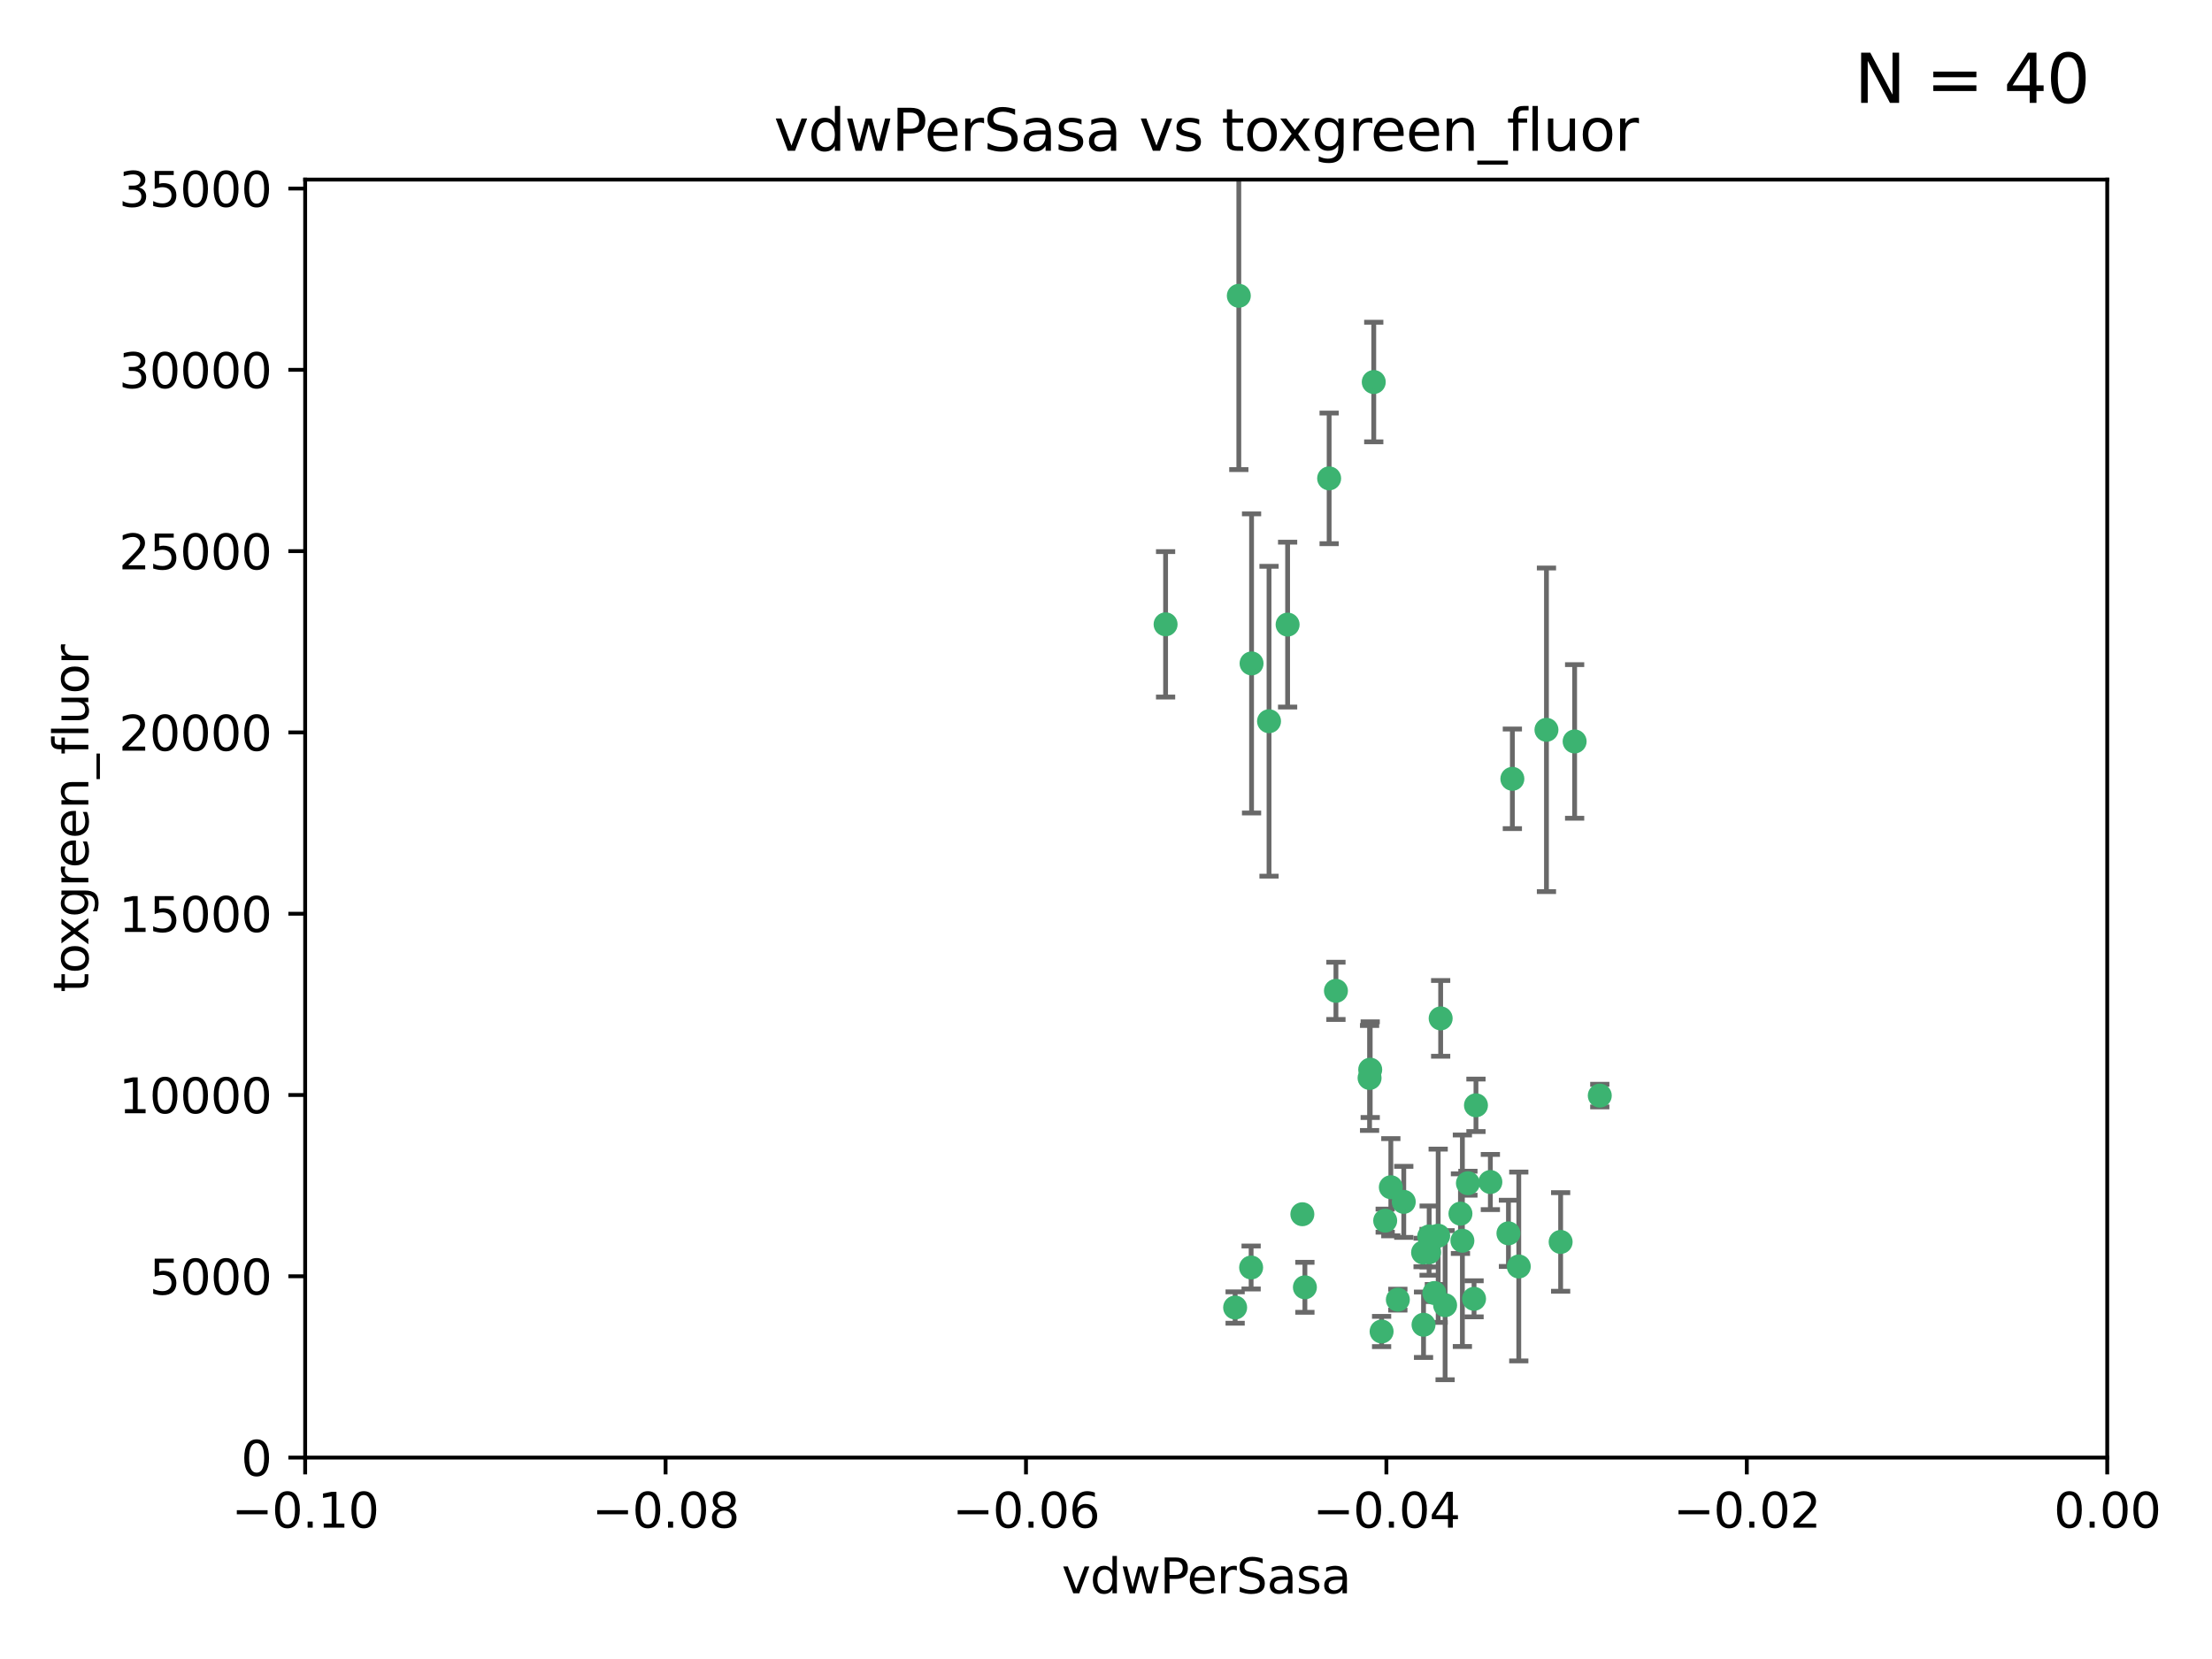 <?xml version="1.0" encoding="utf-8" standalone="no"?>
<!DOCTYPE svg PUBLIC "-//W3C//DTD SVG 1.1//EN"
  "http://www.w3.org/Graphics/SVG/1.1/DTD/svg11.dtd">
<svg xmlns:xlink="http://www.w3.org/1999/xlink" width="460.8pt" height="345.6pt" viewBox="0 0 460.8 345.6" xmlns="http://www.w3.org/2000/svg" version="1.1">
 <defs>
  <style type="text/css">*{stroke-linejoin: round; stroke-linecap: butt}</style>
 </defs>
 <g id="figure_1">
  <g id="patch_1">
   <path d="M 0 345.6 
L 460.8 345.6 
L 460.8 0 
L 0 0 
z
" style="fill: #ffffff"/>
  </g>
  <g id="axes_1">
   <g id="patch_2">
    <path d="M 63.571 303.64 
L 438.975 303.64 
L 438.975 37.411 
L 63.571 37.411 
z
" style="fill: #ffffff"/>
   </g>
   <g id="PathCollection_1">
    <defs>
     <path id="ma8d1f588f7" d="M 0 1.118 
C 0.297 1.118 0.581 1 0.791 0.791 
C 1 0.581 1.118 0.297 1.118 0 
C 1.118 -0.297 1 -0.581 0.791 -0.791 
C 0.581 -1 0.297 -1.118 0 -1.118 
C -0.297 -1.118 -0.581 -1 -0.791 -0.791 
C -1 -0.581 -1.118 -0.297 -1.118 0 
C -1.118 0.297 -1 0.581 -0.791 0.791 
C -0.581 1 -0.297 1.118 0 1.118 
z
" style="stroke: #3cb371"/>
    </defs>
    <g clip-path="url(#p93c71824e6)">
     <use xlink:href="#ma8d1f588f7" x="297.705" y="260.87" style="fill: #3cb371; stroke: #3cb371"/>
     <use xlink:href="#ma8d1f588f7" x="276.884" y="99.654" style="fill: #3cb371; stroke: #3cb371"/>
     <use xlink:href="#ma8d1f588f7" x="258.069" y="61.614" style="fill: #3cb371; stroke: #3cb371"/>
     <use xlink:href="#ma8d1f588f7" x="260.723" y="138.203" style="fill: #3cb371; stroke: #3cb371"/>
     <use xlink:href="#ma8d1f588f7" x="268.234" y="130.114" style="fill: #3cb371; stroke: #3cb371"/>
     <use xlink:href="#ma8d1f588f7" x="287.812" y="277.375" style="fill: #3cb371; stroke: #3cb371"/>
     <use xlink:href="#ma8d1f588f7" x="286.179" y="79.585" style="fill: #3cb371; stroke: #3cb371"/>
     <use xlink:href="#ma8d1f588f7" x="278.301" y="206.41" style="fill: #3cb371; stroke: #3cb371"/>
     <use xlink:href="#ma8d1f588f7" x="242.814" y="130.059" style="fill: #3cb371; stroke: #3cb371"/>
     <use xlink:href="#ma8d1f588f7" x="296.457" y="260.914" style="fill: #3cb371; stroke: #3cb371"/>
     <use xlink:href="#ma8d1f588f7" x="257.302" y="272.382" style="fill: #3cb371; stroke: #3cb371"/>
     <use xlink:href="#ma8d1f588f7" x="285.307" y="224.561" style="fill: #3cb371; stroke: #3cb371"/>
     <use xlink:href="#ma8d1f588f7" x="271.304" y="252.947" style="fill: #3cb371; stroke: #3cb371"/>
     <use xlink:href="#ma8d1f588f7" x="260.632" y="264.042" style="fill: #3cb371; stroke: #3cb371"/>
     <use xlink:href="#ma8d1f588f7" x="307.47" y="230.255" style="fill: #3cb371; stroke: #3cb371"/>
     <use xlink:href="#ma8d1f588f7" x="285.44" y="222.83" style="fill: #3cb371; stroke: #3cb371"/>
     <use xlink:href="#ma8d1f588f7" x="264.362" y="150.246" style="fill: #3cb371; stroke: #3cb371"/>
     <use xlink:href="#ma8d1f588f7" x="304.238" y="252.825" style="fill: #3cb371; stroke: #3cb371"/>
     <use xlink:href="#ma8d1f588f7" x="271.835" y="268.169" style="fill: #3cb371; stroke: #3cb371"/>
     <use xlink:href="#ma8d1f588f7" x="316.39" y="263.833" style="fill: #3cb371; stroke: #3cb371"/>
     <use xlink:href="#ma8d1f588f7" x="307.072" y="270.567" style="fill: #3cb371; stroke: #3cb371"/>
     <use xlink:href="#ma8d1f588f7" x="296.548" y="275.967" style="fill: #3cb371; stroke: #3cb371"/>
     <use xlink:href="#ma8d1f588f7" x="298.806" y="269.359" style="fill: #3cb371; stroke: #3cb371"/>
     <use xlink:href="#ma8d1f588f7" x="291.198" y="270.746" style="fill: #3cb371; stroke: #3cb371"/>
     <use xlink:href="#ma8d1f588f7" x="292.431" y="250.369" style="fill: #3cb371; stroke: #3cb371"/>
     <use xlink:href="#ma8d1f588f7" x="304.643" y="258.47" style="fill: #3cb371; stroke: #3cb371"/>
     <use xlink:href="#ma8d1f588f7" x="322.155" y="152.035" style="fill: #3cb371; stroke: #3cb371"/>
     <use xlink:href="#ma8d1f588f7" x="300.116" y="212.147" style="fill: #3cb371; stroke: #3cb371"/>
     <use xlink:href="#ma8d1f588f7" x="297.723" y="257.576" style="fill: #3cb371; stroke: #3cb371"/>
     <use xlink:href="#ma8d1f588f7" x="299.599" y="257.429" style="fill: #3cb371; stroke: #3cb371"/>
     <use xlink:href="#ma8d1f588f7" x="289.736" y="247.319" style="fill: #3cb371; stroke: #3cb371"/>
     <use xlink:href="#ma8d1f588f7" x="301.043" y="271.896" style="fill: #3cb371; stroke: #3cb371"/>
     <use xlink:href="#ma8d1f588f7" x="288.561" y="254.285" style="fill: #3cb371; stroke: #3cb371"/>
     <use xlink:href="#ma8d1f588f7" x="314.237" y="256.929" style="fill: #3cb371; stroke: #3cb371"/>
     <use xlink:href="#ma8d1f588f7" x="333.264" y="228.234" style="fill: #3cb371; stroke: #3cb371"/>
     <use xlink:href="#ma8d1f588f7" x="328.024" y="154.457" style="fill: #3cb371; stroke: #3cb371"/>
     <use xlink:href="#ma8d1f588f7" x="305.794" y="246.485" style="fill: #3cb371; stroke: #3cb371"/>
     <use xlink:href="#ma8d1f588f7" x="315.053" y="162.243" style="fill: #3cb371; stroke: #3cb371"/>
     <use xlink:href="#ma8d1f588f7" x="325.11" y="258.72" style="fill: #3cb371; stroke: #3cb371"/>
     <use xlink:href="#ma8d1f588f7" x="310.47" y="246.235" style="fill: #3cb371; stroke: #3cb371"/>
    </g>
   </g>
   <g id="matplotlib.axis_1">
    <g id="xtick_1">
     <g id="line2d_1">
      <defs>
       <path id="m7c9458a380" d="M 0 0 
L 0 3.5 
" style="stroke: #000000; stroke-width: 0.8"/>
      </defs>
      <g>
       <use xlink:href="#m7c9458a380" x="63.571" y="303.64" style="stroke: #000000; stroke-width: 0.8"/>
      </g>
     </g>
     <g id="text_1">
      <!-- −0.10 -->
      <g transform="translate(48.249 318.238)scale(0.1 -0.1)">
       <defs>
        <path id="DejaVuSans-2212" d="M 678 2272 
L 4684 2272 
L 4684 1741 
L 678 1741 
L 678 2272 
z
" transform="scale(0.016)"/>
        <path id="DejaVuSans-30" d="M 2034 4250 
Q 1547 4250 1301 3770 
Q 1056 3291 1056 2328 
Q 1056 1369 1301 889 
Q 1547 409 2034 409 
Q 2525 409 2770 889 
Q 3016 1369 3016 2328 
Q 3016 3291 2770 3770 
Q 2525 4250 2034 4250 
z
M 2034 4750 
Q 2819 4750 3233 4129 
Q 3647 3509 3647 2328 
Q 3647 1150 3233 529 
Q 2819 -91 2034 -91 
Q 1250 -91 836 529 
Q 422 1150 422 2328 
Q 422 3509 836 4129 
Q 1250 4750 2034 4750 
z
" transform="scale(0.016)"/>
        <path id="DejaVuSans-2e" d="M 684 794 
L 1344 794 
L 1344 0 
L 684 0 
L 684 794 
z
" transform="scale(0.016)"/>
        <path id="DejaVuSans-31" d="M 794 531 
L 1825 531 
L 1825 4091 
L 703 3866 
L 703 4441 
L 1819 4666 
L 2450 4666 
L 2450 531 
L 3481 531 
L 3481 0 
L 794 0 
L 794 531 
z
" transform="scale(0.016)"/>
       </defs>
       <use xlink:href="#DejaVuSans-2212"/>
       <use xlink:href="#DejaVuSans-30" x="83.789"/>
       <use xlink:href="#DejaVuSans-2e" x="147.412"/>
       <use xlink:href="#DejaVuSans-31" x="179.199"/>
       <use xlink:href="#DejaVuSans-30" x="242.822"/>
      </g>
     </g>
    </g>
    <g id="xtick_2">
     <g id="line2d_2">
      <g>
       <use xlink:href="#m7c9458a380" x="138.652" y="303.64" style="stroke: #000000; stroke-width: 0.8"/>
      </g>
     </g>
     <g id="text_2">
      <!-- −0.08 -->
      <g transform="translate(123.329 318.238)scale(0.1 -0.1)">
       <defs>
        <path id="DejaVuSans-38" d="M 2034 2216 
Q 1584 2216 1326 1975 
Q 1069 1734 1069 1313 
Q 1069 891 1326 650 
Q 1584 409 2034 409 
Q 2484 409 2743 651 
Q 3003 894 3003 1313 
Q 3003 1734 2745 1975 
Q 2488 2216 2034 2216 
z
M 1403 2484 
Q 997 2584 770 2862 
Q 544 3141 544 3541 
Q 544 4100 942 4425 
Q 1341 4750 2034 4750 
Q 2731 4750 3128 4425 
Q 3525 4100 3525 3541 
Q 3525 3141 3298 2862 
Q 3072 2584 2669 2484 
Q 3125 2378 3379 2068 
Q 3634 1759 3634 1313 
Q 3634 634 3220 271 
Q 2806 -91 2034 -91 
Q 1263 -91 848 271 
Q 434 634 434 1313 
Q 434 1759 690 2068 
Q 947 2378 1403 2484 
z
M 1172 3481 
Q 1172 3119 1398 2916 
Q 1625 2713 2034 2713 
Q 2441 2713 2670 2916 
Q 2900 3119 2900 3481 
Q 2900 3844 2670 4047 
Q 2441 4250 2034 4250 
Q 1625 4250 1398 4047 
Q 1172 3844 1172 3481 
z
" transform="scale(0.016)"/>
       </defs>
       <use xlink:href="#DejaVuSans-2212"/>
       <use xlink:href="#DejaVuSans-30" x="83.789"/>
       <use xlink:href="#DejaVuSans-2e" x="147.412"/>
       <use xlink:href="#DejaVuSans-30" x="179.199"/>
       <use xlink:href="#DejaVuSans-38" x="242.822"/>
      </g>
     </g>
    </g>
    <g id="xtick_3">
     <g id="line2d_3">
      <g>
       <use xlink:href="#m7c9458a380" x="213.733" y="303.64" style="stroke: #000000; stroke-width: 0.8"/>
      </g>
     </g>
     <g id="text_3">
      <!-- −0.06 -->
      <g transform="translate(198.41 318.238)scale(0.1 -0.1)">
       <defs>
        <path id="DejaVuSans-36" d="M 2113 2584 
Q 1688 2584 1439 2293 
Q 1191 2003 1191 1497 
Q 1191 994 1439 701 
Q 1688 409 2113 409 
Q 2538 409 2786 701 
Q 3034 994 3034 1497 
Q 3034 2003 2786 2293 
Q 2538 2584 2113 2584 
z
M 3366 4563 
L 3366 3988 
Q 3128 4100 2886 4159 
Q 2644 4219 2406 4219 
Q 1781 4219 1451 3797 
Q 1122 3375 1075 2522 
Q 1259 2794 1537 2939 
Q 1816 3084 2150 3084 
Q 2853 3084 3261 2657 
Q 3669 2231 3669 1497 
Q 3669 778 3244 343 
Q 2819 -91 2113 -91 
Q 1303 -91 875 529 
Q 447 1150 447 2328 
Q 447 3434 972 4092 
Q 1497 4750 2381 4750 
Q 2619 4750 2861 4703 
Q 3103 4656 3366 4563 
z
" transform="scale(0.016)"/>
       </defs>
       <use xlink:href="#DejaVuSans-2212"/>
       <use xlink:href="#DejaVuSans-30" x="83.789"/>
       <use xlink:href="#DejaVuSans-2e" x="147.412"/>
       <use xlink:href="#DejaVuSans-30" x="179.199"/>
       <use xlink:href="#DejaVuSans-36" x="242.822"/>
      </g>
     </g>
    </g>
    <g id="xtick_4">
     <g id="line2d_4">
      <g>
       <use xlink:href="#m7c9458a380" x="288.813" y="303.64" style="stroke: #000000; stroke-width: 0.8"/>
      </g>
     </g>
     <g id="text_4">
      <!-- −0.04 -->
      <g transform="translate(273.491 318.238)scale(0.1 -0.1)">
       <defs>
        <path id="DejaVuSans-34" d="M 2419 4116 
L 825 1625 
L 2419 1625 
L 2419 4116 
z
M 2253 4666 
L 3047 4666 
L 3047 1625 
L 3713 1625 
L 3713 1100 
L 3047 1100 
L 3047 0 
L 2419 0 
L 2419 1100 
L 313 1100 
L 313 1709 
L 2253 4666 
z
" transform="scale(0.016)"/>
       </defs>
       <use xlink:href="#DejaVuSans-2212"/>
       <use xlink:href="#DejaVuSans-30" x="83.789"/>
       <use xlink:href="#DejaVuSans-2e" x="147.412"/>
       <use xlink:href="#DejaVuSans-30" x="179.199"/>
       <use xlink:href="#DejaVuSans-34" x="242.822"/>
      </g>
     </g>
    </g>
    <g id="xtick_5">
     <g id="line2d_5">
      <g>
       <use xlink:href="#m7c9458a380" x="363.894" y="303.64" style="stroke: #000000; stroke-width: 0.8"/>
      </g>
     </g>
     <g id="text_5">
      <!-- −0.02 -->
      <g transform="translate(348.572 318.238)scale(0.1 -0.1)">
       <defs>
        <path id="DejaVuSans-32" d="M 1228 531 
L 3431 531 
L 3431 0 
L 469 0 
L 469 531 
Q 828 903 1448 1529 
Q 2069 2156 2228 2338 
Q 2531 2678 2651 2914 
Q 2772 3150 2772 3378 
Q 2772 3750 2511 3984 
Q 2250 4219 1831 4219 
Q 1534 4219 1204 4116 
Q 875 4013 500 3803 
L 500 4441 
Q 881 4594 1212 4672 
Q 1544 4750 1819 4750 
Q 2544 4750 2975 4387 
Q 3406 4025 3406 3419 
Q 3406 3131 3298 2873 
Q 3191 2616 2906 2266 
Q 2828 2175 2409 1742 
Q 1991 1309 1228 531 
z
" transform="scale(0.016)"/>
       </defs>
       <use xlink:href="#DejaVuSans-2212"/>
       <use xlink:href="#DejaVuSans-30" x="83.789"/>
       <use xlink:href="#DejaVuSans-2e" x="147.412"/>
       <use xlink:href="#DejaVuSans-30" x="179.199"/>
       <use xlink:href="#DejaVuSans-32" x="242.822"/>
      </g>
     </g>
    </g>
    <g id="xtick_6">
     <g id="line2d_6">
      <g>
       <use xlink:href="#m7c9458a380" x="438.975" y="303.64" style="stroke: #000000; stroke-width: 0.8"/>
      </g>
     </g>
     <g id="text_6">
      <!-- 0.00 -->
      <g transform="translate(427.842 318.238)scale(0.1 -0.1)">
       <use xlink:href="#DejaVuSans-30"/>
       <use xlink:href="#DejaVuSans-2e" x="63.623"/>
       <use xlink:href="#DejaVuSans-30" x="95.41"/>
       <use xlink:href="#DejaVuSans-30" x="159.033"/>
      </g>
     </g>
    </g>
    <g id="text_7">
     <!-- vdwPerSasa -->
     <g transform="translate(221.178 331.917)scale(0.1 -0.1)">
      <defs>
       <path id="DejaVuSans-76" d="M 191 3500 
L 800 3500 
L 1894 563 
L 2988 3500 
L 3597 3500 
L 2284 0 
L 1503 0 
L 191 3500 
z
" transform="scale(0.016)"/>
       <path id="DejaVuSans-64" d="M 2906 2969 
L 2906 4863 
L 3481 4863 
L 3481 0 
L 2906 0 
L 2906 525 
Q 2725 213 2448 61 
Q 2172 -91 1784 -91 
Q 1150 -91 751 415 
Q 353 922 353 1747 
Q 353 2572 751 3078 
Q 1150 3584 1784 3584 
Q 2172 3584 2448 3432 
Q 2725 3281 2906 2969 
z
M 947 1747 
Q 947 1113 1208 752 
Q 1469 391 1925 391 
Q 2381 391 2643 752 
Q 2906 1113 2906 1747 
Q 2906 2381 2643 2742 
Q 2381 3103 1925 3103 
Q 1469 3103 1208 2742 
Q 947 2381 947 1747 
z
" transform="scale(0.016)"/>
       <path id="DejaVuSans-77" d="M 269 3500 
L 844 3500 
L 1563 769 
L 2278 3500 
L 2956 3500 
L 3675 769 
L 4391 3500 
L 4966 3500 
L 4050 0 
L 3372 0 
L 2619 2869 
L 1863 0 
L 1184 0 
L 269 3500 
z
" transform="scale(0.016)"/>
       <path id="DejaVuSans-50" d="M 1259 4147 
L 1259 2394 
L 2053 2394 
Q 2494 2394 2734 2622 
Q 2975 2850 2975 3272 
Q 2975 3691 2734 3919 
Q 2494 4147 2053 4147 
L 1259 4147 
z
M 628 4666 
L 2053 4666 
Q 2838 4666 3239 4311 
Q 3641 3956 3641 3272 
Q 3641 2581 3239 2228 
Q 2838 1875 2053 1875 
L 1259 1875 
L 1259 0 
L 628 0 
L 628 4666 
z
" transform="scale(0.016)"/>
       <path id="DejaVuSans-65" d="M 3597 1894 
L 3597 1613 
L 953 1613 
Q 991 1019 1311 708 
Q 1631 397 2203 397 
Q 2534 397 2845 478 
Q 3156 559 3463 722 
L 3463 178 
Q 3153 47 2828 -22 
Q 2503 -91 2169 -91 
Q 1331 -91 842 396 
Q 353 884 353 1716 
Q 353 2575 817 3079 
Q 1281 3584 2069 3584 
Q 2775 3584 3186 3129 
Q 3597 2675 3597 1894 
z
M 3022 2063 
Q 3016 2534 2758 2815 
Q 2500 3097 2075 3097 
Q 1594 3097 1305 2825 
Q 1016 2553 972 2059 
L 3022 2063 
z
" transform="scale(0.016)"/>
       <path id="DejaVuSans-72" d="M 2631 2963 
Q 2534 3019 2420 3045 
Q 2306 3072 2169 3072 
Q 1681 3072 1420 2755 
Q 1159 2438 1159 1844 
L 1159 0 
L 581 0 
L 581 3500 
L 1159 3500 
L 1159 2956 
Q 1341 3275 1631 3429 
Q 1922 3584 2338 3584 
Q 2397 3584 2469 3576 
Q 2541 3569 2628 3553 
L 2631 2963 
z
" transform="scale(0.016)"/>
       <path id="DejaVuSans-53" d="M 3425 4513 
L 3425 3897 
Q 3066 4069 2747 4153 
Q 2428 4238 2131 4238 
Q 1616 4238 1336 4038 
Q 1056 3838 1056 3469 
Q 1056 3159 1242 3001 
Q 1428 2844 1947 2747 
L 2328 2669 
Q 3034 2534 3370 2195 
Q 3706 1856 3706 1288 
Q 3706 609 3251 259 
Q 2797 -91 1919 -91 
Q 1588 -91 1214 -16 
Q 841 59 441 206 
L 441 856 
Q 825 641 1194 531 
Q 1563 422 1919 422 
Q 2459 422 2753 634 
Q 3047 847 3047 1241 
Q 3047 1584 2836 1778 
Q 2625 1972 2144 2069 
L 1759 2144 
Q 1053 2284 737 2584 
Q 422 2884 422 3419 
Q 422 4038 858 4394 
Q 1294 4750 2059 4750 
Q 2388 4750 2728 4690 
Q 3069 4631 3425 4513 
z
" transform="scale(0.016)"/>
       <path id="DejaVuSans-61" d="M 2194 1759 
Q 1497 1759 1228 1600 
Q 959 1441 959 1056 
Q 959 750 1161 570 
Q 1363 391 1709 391 
Q 2188 391 2477 730 
Q 2766 1069 2766 1631 
L 2766 1759 
L 2194 1759 
z
M 3341 1997 
L 3341 0 
L 2766 0 
L 2766 531 
Q 2569 213 2275 61 
Q 1981 -91 1556 -91 
Q 1019 -91 701 211 
Q 384 513 384 1019 
Q 384 1609 779 1909 
Q 1175 2209 1959 2209 
L 2766 2209 
L 2766 2266 
Q 2766 2663 2505 2880 
Q 2244 3097 1772 3097 
Q 1472 3097 1187 3025 
Q 903 2953 641 2809 
L 641 3341 
Q 956 3463 1253 3523 
Q 1550 3584 1831 3584 
Q 2591 3584 2966 3190 
Q 3341 2797 3341 1997 
z
" transform="scale(0.016)"/>
       <path id="DejaVuSans-73" d="M 2834 3397 
L 2834 2853 
Q 2591 2978 2328 3040 
Q 2066 3103 1784 3103 
Q 1356 3103 1142 2972 
Q 928 2841 928 2578 
Q 928 2378 1081 2264 
Q 1234 2150 1697 2047 
L 1894 2003 
Q 2506 1872 2764 1633 
Q 3022 1394 3022 966 
Q 3022 478 2636 193 
Q 2250 -91 1575 -91 
Q 1294 -91 989 -36 
Q 684 19 347 128 
L 347 722 
Q 666 556 975 473 
Q 1284 391 1588 391 
Q 1994 391 2212 530 
Q 2431 669 2431 922 
Q 2431 1156 2273 1281 
Q 2116 1406 1581 1522 
L 1381 1569 
Q 847 1681 609 1914 
Q 372 2147 372 2553 
Q 372 3047 722 3315 
Q 1072 3584 1716 3584 
Q 2034 3584 2315 3537 
Q 2597 3491 2834 3397 
z
" transform="scale(0.016)"/>
      </defs>
      <use xlink:href="#DejaVuSans-76"/>
      <use xlink:href="#DejaVuSans-64" x="59.18"/>
      <use xlink:href="#DejaVuSans-77" x="122.656"/>
      <use xlink:href="#DejaVuSans-50" x="204.443"/>
      <use xlink:href="#DejaVuSans-65" x="261.121"/>
      <use xlink:href="#DejaVuSans-72" x="322.645"/>
      <use xlink:href="#DejaVuSans-53" x="363.758"/>
      <use xlink:href="#DejaVuSans-61" x="427.234"/>
      <use xlink:href="#DejaVuSans-73" x="488.514"/>
      <use xlink:href="#DejaVuSans-61" x="540.613"/>
     </g>
    </g>
   </g>
   <g id="matplotlib.axis_2">
    <g id="ytick_1">
     <g id="line2d_7">
      <defs>
       <path id="m72b88e3223" d="M 0 0 
L -3.5 0 
" style="stroke: #000000; stroke-width: 0.8"/>
      </defs>
      <g>
       <use xlink:href="#m72b88e3223" x="63.571" y="303.64" style="stroke: #000000; stroke-width: 0.8"/>
      </g>
     </g>
     <g id="text_8">
      <!-- 0 -->
      <g transform="translate(50.209 307.439)scale(0.1 -0.1)">
       <use xlink:href="#DejaVuSans-30"/>
      </g>
     </g>
    </g>
    <g id="ytick_2">
     <g id="line2d_8">
      <g>
       <use xlink:href="#m72b88e3223" x="63.571" y="265.874" style="stroke: #000000; stroke-width: 0.8"/>
      </g>
     </g>
     <g id="text_9">
      <!-- 5000 -->
      <g transform="translate(31.121 269.673)scale(0.1 -0.1)">
       <defs>
        <path id="DejaVuSans-35" d="M 691 4666 
L 3169 4666 
L 3169 4134 
L 1269 4134 
L 1269 2991 
Q 1406 3038 1543 3061 
Q 1681 3084 1819 3084 
Q 2600 3084 3056 2656 
Q 3513 2228 3513 1497 
Q 3513 744 3044 326 
Q 2575 -91 1722 -91 
Q 1428 -91 1123 -41 
Q 819 9 494 109 
L 494 744 
Q 775 591 1075 516 
Q 1375 441 1709 441 
Q 2250 441 2565 725 
Q 2881 1009 2881 1497 
Q 2881 1984 2565 2268 
Q 2250 2553 1709 2553 
Q 1456 2553 1204 2497 
Q 953 2441 691 2322 
L 691 4666 
z
" transform="scale(0.016)"/>
       </defs>
       <use xlink:href="#DejaVuSans-35"/>
       <use xlink:href="#DejaVuSans-30" x="63.623"/>
       <use xlink:href="#DejaVuSans-30" x="127.246"/>
       <use xlink:href="#DejaVuSans-30" x="190.869"/>
      </g>
     </g>
    </g>
    <g id="ytick_3">
     <g id="line2d_9">
      <g>
       <use xlink:href="#m72b88e3223" x="63.571" y="228.108" style="stroke: #000000; stroke-width: 0.8"/>
      </g>
     </g>
     <g id="text_10">
      <!-- 10000 -->
      <g transform="translate(24.759 231.907)scale(0.1 -0.1)">
       <use xlink:href="#DejaVuSans-31"/>
       <use xlink:href="#DejaVuSans-30" x="63.623"/>
       <use xlink:href="#DejaVuSans-30" x="127.246"/>
       <use xlink:href="#DejaVuSans-30" x="190.869"/>
       <use xlink:href="#DejaVuSans-30" x="254.492"/>
      </g>
     </g>
    </g>
    <g id="ytick_4">
     <g id="line2d_10">
      <g>
       <use xlink:href="#m72b88e3223" x="63.571" y="190.342" style="stroke: #000000; stroke-width: 0.8"/>
      </g>
     </g>
     <g id="text_11">
      <!-- 15000 -->
      <g transform="translate(24.759 194.141)scale(0.1 -0.1)">
       <use xlink:href="#DejaVuSans-31"/>
       <use xlink:href="#DejaVuSans-35" x="63.623"/>
       <use xlink:href="#DejaVuSans-30" x="127.246"/>
       <use xlink:href="#DejaVuSans-30" x="190.869"/>
       <use xlink:href="#DejaVuSans-30" x="254.492"/>
      </g>
     </g>
    </g>
    <g id="ytick_5">
     <g id="line2d_11">
      <g>
       <use xlink:href="#m72b88e3223" x="63.571" y="152.576" style="stroke: #000000; stroke-width: 0.8"/>
      </g>
     </g>
     <g id="text_12">
      <!-- 20000 -->
      <g transform="translate(24.759 156.375)scale(0.1 -0.1)">
       <use xlink:href="#DejaVuSans-32"/>
       <use xlink:href="#DejaVuSans-30" x="63.623"/>
       <use xlink:href="#DejaVuSans-30" x="127.246"/>
       <use xlink:href="#DejaVuSans-30" x="190.869"/>
       <use xlink:href="#DejaVuSans-30" x="254.492"/>
      </g>
     </g>
    </g>
    <g id="ytick_6">
     <g id="line2d_12">
      <g>
       <use xlink:href="#m72b88e3223" x="63.571" y="114.81" style="stroke: #000000; stroke-width: 0.8"/>
      </g>
     </g>
     <g id="text_13">
      <!-- 25000 -->
      <g transform="translate(24.759 118.609)scale(0.1 -0.1)">
       <use xlink:href="#DejaVuSans-32"/>
       <use xlink:href="#DejaVuSans-35" x="63.623"/>
       <use xlink:href="#DejaVuSans-30" x="127.246"/>
       <use xlink:href="#DejaVuSans-30" x="190.869"/>
       <use xlink:href="#DejaVuSans-30" x="254.492"/>
      </g>
     </g>
    </g>
    <g id="ytick_7">
     <g id="line2d_13">
      <g>
       <use xlink:href="#m72b88e3223" x="63.571" y="77.044" style="stroke: #000000; stroke-width: 0.8"/>
      </g>
     </g>
     <g id="text_14">
      <!-- 30000 -->
      <g transform="translate(24.759 80.844)scale(0.1 -0.1)">
       <defs>
        <path id="DejaVuSans-33" d="M 2597 2516 
Q 3050 2419 3304 2112 
Q 3559 1806 3559 1356 
Q 3559 666 3084 287 
Q 2609 -91 1734 -91 
Q 1441 -91 1130 -33 
Q 819 25 488 141 
L 488 750 
Q 750 597 1062 519 
Q 1375 441 1716 441 
Q 2309 441 2620 675 
Q 2931 909 2931 1356 
Q 2931 1769 2642 2001 
Q 2353 2234 1838 2234 
L 1294 2234 
L 1294 2753 
L 1863 2753 
Q 2328 2753 2575 2939 
Q 2822 3125 2822 3475 
Q 2822 3834 2567 4026 
Q 2313 4219 1838 4219 
Q 1578 4219 1281 4162 
Q 984 4106 628 3988 
L 628 4550 
Q 988 4650 1302 4700 
Q 1616 4750 1894 4750 
Q 2613 4750 3031 4423 
Q 3450 4097 3450 3541 
Q 3450 3153 3228 2886 
Q 3006 2619 2597 2516 
z
" transform="scale(0.016)"/>
       </defs>
       <use xlink:href="#DejaVuSans-33"/>
       <use xlink:href="#DejaVuSans-30" x="63.623"/>
       <use xlink:href="#DejaVuSans-30" x="127.246"/>
       <use xlink:href="#DejaVuSans-30" x="190.869"/>
       <use xlink:href="#DejaVuSans-30" x="254.492"/>
      </g>
     </g>
    </g>
    <g id="ytick_8">
     <g id="line2d_14">
      <g>
       <use xlink:href="#m72b88e3223" x="63.571" y="39.278" style="stroke: #000000; stroke-width: 0.8"/>
      </g>
     </g>
     <g id="text_15">
      <!-- 35000 -->
      <g transform="translate(24.759 43.078)scale(0.1 -0.1)">
       <use xlink:href="#DejaVuSans-33"/>
       <use xlink:href="#DejaVuSans-35" x="63.623"/>
       <use xlink:href="#DejaVuSans-30" x="127.246"/>
       <use xlink:href="#DejaVuSans-30" x="190.869"/>
       <use xlink:href="#DejaVuSans-30" x="254.492"/>
      </g>
     </g>
    </g>
    <g id="text_16">
     <!-- toxgreen_fluor -->
     <g transform="translate(18.401 206.72)rotate(-90)scale(0.1 -0.1)">
      <defs>
       <path id="DejaVuSans-74" d="M 1172 4494 
L 1172 3500 
L 2356 3500 
L 2356 3053 
L 1172 3053 
L 1172 1153 
Q 1172 725 1289 603 
Q 1406 481 1766 481 
L 2356 481 
L 2356 0 
L 1766 0 
Q 1100 0 847 248 
Q 594 497 594 1153 
L 594 3053 
L 172 3053 
L 172 3500 
L 594 3500 
L 594 4494 
L 1172 4494 
z
" transform="scale(0.016)"/>
       <path id="DejaVuSans-6f" d="M 1959 3097 
Q 1497 3097 1228 2736 
Q 959 2375 959 1747 
Q 959 1119 1226 758 
Q 1494 397 1959 397 
Q 2419 397 2687 759 
Q 2956 1122 2956 1747 
Q 2956 2369 2687 2733 
Q 2419 3097 1959 3097 
z
M 1959 3584 
Q 2709 3584 3137 3096 
Q 3566 2609 3566 1747 
Q 3566 888 3137 398 
Q 2709 -91 1959 -91 
Q 1206 -91 779 398 
Q 353 888 353 1747 
Q 353 2609 779 3096 
Q 1206 3584 1959 3584 
z
" transform="scale(0.016)"/>
       <path id="DejaVuSans-78" d="M 3513 3500 
L 2247 1797 
L 3578 0 
L 2900 0 
L 1881 1375 
L 863 0 
L 184 0 
L 1544 1831 
L 300 3500 
L 978 3500 
L 1906 2253 
L 2834 3500 
L 3513 3500 
z
" transform="scale(0.016)"/>
       <path id="DejaVuSans-67" d="M 2906 1791 
Q 2906 2416 2648 2759 
Q 2391 3103 1925 3103 
Q 1463 3103 1205 2759 
Q 947 2416 947 1791 
Q 947 1169 1205 825 
Q 1463 481 1925 481 
Q 2391 481 2648 825 
Q 2906 1169 2906 1791 
z
M 3481 434 
Q 3481 -459 3084 -895 
Q 2688 -1331 1869 -1331 
Q 1566 -1331 1297 -1286 
Q 1028 -1241 775 -1147 
L 775 -588 
Q 1028 -725 1275 -790 
Q 1522 -856 1778 -856 
Q 2344 -856 2625 -561 
Q 2906 -266 2906 331 
L 2906 616 
Q 2728 306 2450 153 
Q 2172 0 1784 0 
Q 1141 0 747 490 
Q 353 981 353 1791 
Q 353 2603 747 3093 
Q 1141 3584 1784 3584 
Q 2172 3584 2450 3431 
Q 2728 3278 2906 2969 
L 2906 3500 
L 3481 3500 
L 3481 434 
z
" transform="scale(0.016)"/>
       <path id="DejaVuSans-6e" d="M 3513 2113 
L 3513 0 
L 2938 0 
L 2938 2094 
Q 2938 2591 2744 2837 
Q 2550 3084 2163 3084 
Q 1697 3084 1428 2787 
Q 1159 2491 1159 1978 
L 1159 0 
L 581 0 
L 581 3500 
L 1159 3500 
L 1159 2956 
Q 1366 3272 1645 3428 
Q 1925 3584 2291 3584 
Q 2894 3584 3203 3211 
Q 3513 2838 3513 2113 
z
" transform="scale(0.016)"/>
       <path id="DejaVuSans-5f" d="M 3263 -1063 
L 3263 -1509 
L -63 -1509 
L -63 -1063 
L 3263 -1063 
z
" transform="scale(0.016)"/>
       <path id="DejaVuSans-66" d="M 2375 4863 
L 2375 4384 
L 1825 4384 
Q 1516 4384 1395 4259 
Q 1275 4134 1275 3809 
L 1275 3500 
L 2222 3500 
L 2222 3053 
L 1275 3053 
L 1275 0 
L 697 0 
L 697 3053 
L 147 3053 
L 147 3500 
L 697 3500 
L 697 3744 
Q 697 4328 969 4595 
Q 1241 4863 1831 4863 
L 2375 4863 
z
" transform="scale(0.016)"/>
       <path id="DejaVuSans-6c" d="M 603 4863 
L 1178 4863 
L 1178 0 
L 603 0 
L 603 4863 
z
" transform="scale(0.016)"/>
       <path id="DejaVuSans-75" d="M 544 1381 
L 544 3500 
L 1119 3500 
L 1119 1403 
Q 1119 906 1312 657 
Q 1506 409 1894 409 
Q 2359 409 2629 706 
Q 2900 1003 2900 1516 
L 2900 3500 
L 3475 3500 
L 3475 0 
L 2900 0 
L 2900 538 
Q 2691 219 2414 64 
Q 2138 -91 1772 -91 
Q 1169 -91 856 284 
Q 544 659 544 1381 
z
M 1991 3584 
L 1991 3584 
z
" transform="scale(0.016)"/>
      </defs>
      <use xlink:href="#DejaVuSans-74"/>
      <use xlink:href="#DejaVuSans-6f" x="39.209"/>
      <use xlink:href="#DejaVuSans-78" x="97.266"/>
      <use xlink:href="#DejaVuSans-67" x="156.445"/>
      <use xlink:href="#DejaVuSans-72" x="219.922"/>
      <use xlink:href="#DejaVuSans-65" x="258.785"/>
      <use xlink:href="#DejaVuSans-65" x="320.309"/>
      <use xlink:href="#DejaVuSans-6e" x="381.832"/>
      <use xlink:href="#DejaVuSans-5f" x="445.211"/>
      <use xlink:href="#DejaVuSans-66" x="495.211"/>
      <use xlink:href="#DejaVuSans-6c" x="530.416"/>
      <use xlink:href="#DejaVuSans-75" x="558.199"/>
      <use xlink:href="#DejaVuSans-6f" x="621.578"/>
      <use xlink:href="#DejaVuSans-72" x="682.76"/>
     </g>
    </g>
   </g>
   <g id="LineCollection_1">
    <path d="M 297.705 265.648 
L 297.705 256.093 
" clip-path="url(#p93c71824e6)" style="fill: none; stroke: #696969"/>
    <path d="M 276.884 113.257 
L 276.884 86.051 
" clip-path="url(#p93c71824e6)" style="fill: none; stroke: #696969"/>
    <path d="M 258.069 97.825 
L 258.069 25.402 
" clip-path="url(#p93c71824e6)" style="fill: none; stroke: #696969"/>
    <path d="M 260.723 169.362 
L 260.723 107.043 
" clip-path="url(#p93c71824e6)" style="fill: none; stroke: #696969"/>
    <path d="M 268.234 147.286 
L 268.234 112.943 
" clip-path="url(#p93c71824e6)" style="fill: none; stroke: #696969"/>
    <path d="M 287.812 280.522 
L 287.812 274.227 
" clip-path="url(#p93c71824e6)" style="fill: none; stroke: #696969"/>
    <path d="M 286.179 92.04 
L 286.179 67.13 
" clip-path="url(#p93c71824e6)" style="fill: none; stroke: #696969"/>
    <path d="M 278.301 212.375 
L 278.301 200.445 
" clip-path="url(#p93c71824e6)" style="fill: none; stroke: #696969"/>
    <path d="M 242.814 145.209 
L 242.814 114.909 
" clip-path="url(#p93c71824e6)" style="fill: none; stroke: #696969"/>
    <path d="M 296.457 263.886 
L 296.457 257.941 
" clip-path="url(#p93c71824e6)" style="fill: none; stroke: #696969"/>
    <path d="M 257.302 275.653 
L 257.302 269.11 
" clip-path="url(#p93c71824e6)" style="fill: none; stroke: #696969"/>
    <path d="M 285.307 235.496 
L 285.307 213.627 
" clip-path="url(#p93c71824e6)" style="fill: none; stroke: #696969"/>
    <path d="M 271.304 253.886 
L 271.304 252.007 
" clip-path="url(#p93c71824e6)" style="fill: none; stroke: #696969"/>
    <path d="M 260.632 268.515 
L 260.632 259.569 
" clip-path="url(#p93c71824e6)" style="fill: none; stroke: #696969"/>
    <path d="M 307.47 235.721 
L 307.47 224.789 
" clip-path="url(#p93c71824e6)" style="fill: none; stroke: #696969"/>
    <path d="M 285.44 232.795 
L 285.44 212.864 
" clip-path="url(#p93c71824e6)" style="fill: none; stroke: #696969"/>
    <path d="M 264.362 182.519 
L 264.362 117.972 
" clip-path="url(#p93c71824e6)" style="fill: none; stroke: #696969"/>
    <path d="M 304.238 261.12 
L 304.238 244.53 
" clip-path="url(#p93c71824e6)" style="fill: none; stroke: #696969"/>
    <path d="M 271.835 273.375 
L 271.835 262.964 
" clip-path="url(#p93c71824e6)" style="fill: none; stroke: #696969"/>
    <path d="M 316.39 283.505 
L 316.39 244.161 
" clip-path="url(#p93c71824e6)" style="fill: none; stroke: #696969"/>
    <path d="M 307.072 274.323 
L 307.072 266.811 
" clip-path="url(#p93c71824e6)" style="fill: none; stroke: #696969"/>
    <path d="M 296.548 282.783 
L 296.548 269.152 
" clip-path="url(#p93c71824e6)" style="fill: none; stroke: #696969"/>
    <path d="M 298.806 271.136 
L 298.806 267.583 
" clip-path="url(#p93c71824e6)" style="fill: none; stroke: #696969"/>
    <path d="M 291.198 272.926 
L 291.198 268.567 
" clip-path="url(#p93c71824e6)" style="fill: none; stroke: #696969"/>
    <path d="M 292.431 257.768 
L 292.431 242.97 
" clip-path="url(#p93c71824e6)" style="fill: none; stroke: #696969"/>
    <path d="M 304.643 280.499 
L 304.643 236.441 
" clip-path="url(#p93c71824e6)" style="fill: none; stroke: #696969"/>
    <path d="M 322.155 185.743 
L 322.155 118.327 
" clip-path="url(#p93c71824e6)" style="fill: none; stroke: #696969"/>
    <path d="M 300.116 220.035 
L 300.116 204.259 
" clip-path="url(#p93c71824e6)" style="fill: none; stroke: #696969"/>
    <path d="M 297.723 263.925 
L 297.723 251.227 
" clip-path="url(#p93c71824e6)" style="fill: none; stroke: #696969"/>
    <path d="M 299.599 275.478 
L 299.599 239.381 
" clip-path="url(#p93c71824e6)" style="fill: none; stroke: #696969"/>
    <path d="M 289.736 257.444 
L 289.736 237.194 
" clip-path="url(#p93c71824e6)" style="fill: none; stroke: #696969"/>
    <path d="M 301.043 287.425 
L 301.043 256.366 
" clip-path="url(#p93c71824e6)" style="fill: none; stroke: #696969"/>
    <path d="M 288.561 256.694 
L 288.561 251.875 
" clip-path="url(#p93c71824e6)" style="fill: none; stroke: #696969"/>
    <path d="M 314.237 263.824 
L 314.237 250.034 
" clip-path="url(#p93c71824e6)" style="fill: none; stroke: #696969"/>
    <path d="M 333.264 230.592 
L 333.264 225.876 
" clip-path="url(#p93c71824e6)" style="fill: none; stroke: #696969"/>
    <path d="M 328.024 170.456 
L 328.024 138.458 
" clip-path="url(#p93c71824e6)" style="fill: none; stroke: #696969"/>
    <path d="M 305.794 248.986 
L 305.794 243.983 
" clip-path="url(#p93c71824e6)" style="fill: none; stroke: #696969"/>
    <path d="M 315.053 172.618 
L 315.053 151.867 
" clip-path="url(#p93c71824e6)" style="fill: none; stroke: #696969"/>
    <path d="M 325.11 268.99 
L 325.11 248.45 
" clip-path="url(#p93c71824e6)" style="fill: none; stroke: #696969"/>
    <path d="M 310.47 251.981 
L 310.47 240.488 
" clip-path="url(#p93c71824e6)" style="fill: none; stroke: #696969"/>
   </g>
   <g id="line2d_15">
    <defs>
     <path id="m7aef641014" d="M 2 0 
L -2 -0 
" style="stroke: #696969"/>
    </defs>
    <g clip-path="url(#p93c71824e6)">
     <use xlink:href="#m7aef641014" x="297.705" y="265.648" style="fill: #696969; stroke: #696969"/>
     <use xlink:href="#m7aef641014" x="276.884" y="113.257" style="fill: #696969; stroke: #696969"/>
     <use xlink:href="#m7aef641014" x="258.069" y="97.825" style="fill: #696969; stroke: #696969"/>
     <use xlink:href="#m7aef641014" x="260.723" y="169.362" style="fill: #696969; stroke: #696969"/>
     <use xlink:href="#m7aef641014" x="268.234" y="147.286" style="fill: #696969; stroke: #696969"/>
     <use xlink:href="#m7aef641014" x="287.812" y="280.522" style="fill: #696969; stroke: #696969"/>
     <use xlink:href="#m7aef641014" x="286.179" y="92.04" style="fill: #696969; stroke: #696969"/>
     <use xlink:href="#m7aef641014" x="278.301" y="212.375" style="fill: #696969; stroke: #696969"/>
     <use xlink:href="#m7aef641014" x="242.814" y="145.209" style="fill: #696969; stroke: #696969"/>
     <use xlink:href="#m7aef641014" x="296.457" y="263.886" style="fill: #696969; stroke: #696969"/>
     <use xlink:href="#m7aef641014" x="257.302" y="275.653" style="fill: #696969; stroke: #696969"/>
     <use xlink:href="#m7aef641014" x="285.307" y="235.496" style="fill: #696969; stroke: #696969"/>
     <use xlink:href="#m7aef641014" x="271.304" y="253.886" style="fill: #696969; stroke: #696969"/>
     <use xlink:href="#m7aef641014" x="260.632" y="268.515" style="fill: #696969; stroke: #696969"/>
     <use xlink:href="#m7aef641014" x="307.47" y="235.721" style="fill: #696969; stroke: #696969"/>
     <use xlink:href="#m7aef641014" x="285.44" y="232.795" style="fill: #696969; stroke: #696969"/>
     <use xlink:href="#m7aef641014" x="264.362" y="182.519" style="fill: #696969; stroke: #696969"/>
     <use xlink:href="#m7aef641014" x="304.238" y="261.12" style="fill: #696969; stroke: #696969"/>
     <use xlink:href="#m7aef641014" x="271.835" y="273.375" style="fill: #696969; stroke: #696969"/>
     <use xlink:href="#m7aef641014" x="316.39" y="283.505" style="fill: #696969; stroke: #696969"/>
     <use xlink:href="#m7aef641014" x="307.072" y="274.323" style="fill: #696969; stroke: #696969"/>
     <use xlink:href="#m7aef641014" x="296.548" y="282.783" style="fill: #696969; stroke: #696969"/>
     <use xlink:href="#m7aef641014" x="298.806" y="271.136" style="fill: #696969; stroke: #696969"/>
     <use xlink:href="#m7aef641014" x="291.198" y="272.926" style="fill: #696969; stroke: #696969"/>
     <use xlink:href="#m7aef641014" x="292.431" y="257.768" style="fill: #696969; stroke: #696969"/>
     <use xlink:href="#m7aef641014" x="304.643" y="280.499" style="fill: #696969; stroke: #696969"/>
     <use xlink:href="#m7aef641014" x="322.155" y="185.743" style="fill: #696969; stroke: #696969"/>
     <use xlink:href="#m7aef641014" x="300.116" y="220.035" style="fill: #696969; stroke: #696969"/>
     <use xlink:href="#m7aef641014" x="297.723" y="263.925" style="fill: #696969; stroke: #696969"/>
     <use xlink:href="#m7aef641014" x="299.599" y="275.478" style="fill: #696969; stroke: #696969"/>
     <use xlink:href="#m7aef641014" x="289.736" y="257.444" style="fill: #696969; stroke: #696969"/>
     <use xlink:href="#m7aef641014" x="301.043" y="287.425" style="fill: #696969; stroke: #696969"/>
     <use xlink:href="#m7aef641014" x="288.561" y="256.694" style="fill: #696969; stroke: #696969"/>
     <use xlink:href="#m7aef641014" x="314.237" y="263.824" style="fill: #696969; stroke: #696969"/>
     <use xlink:href="#m7aef641014" x="333.264" y="230.592" style="fill: #696969; stroke: #696969"/>
     <use xlink:href="#m7aef641014" x="328.024" y="170.456" style="fill: #696969; stroke: #696969"/>
     <use xlink:href="#m7aef641014" x="305.794" y="248.986" style="fill: #696969; stroke: #696969"/>
     <use xlink:href="#m7aef641014" x="315.053" y="172.618" style="fill: #696969; stroke: #696969"/>
     <use xlink:href="#m7aef641014" x="325.11" y="268.99" style="fill: #696969; stroke: #696969"/>
     <use xlink:href="#m7aef641014" x="310.47" y="251.981" style="fill: #696969; stroke: #696969"/>
    </g>
   </g>
   <g id="line2d_16">
    <g clip-path="url(#p93c71824e6)">
     <use xlink:href="#m7aef641014" x="297.705" y="256.093" style="fill: #696969; stroke: #696969"/>
     <use xlink:href="#m7aef641014" x="276.884" y="86.051" style="fill: #696969; stroke: #696969"/>
     <use xlink:href="#m7aef641014" x="258.069" y="25.402" style="fill: #696969; stroke: #696969"/>
     <use xlink:href="#m7aef641014" x="260.723" y="107.043" style="fill: #696969; stroke: #696969"/>
     <use xlink:href="#m7aef641014" x="268.234" y="112.943" style="fill: #696969; stroke: #696969"/>
     <use xlink:href="#m7aef641014" x="287.812" y="274.227" style="fill: #696969; stroke: #696969"/>
     <use xlink:href="#m7aef641014" x="286.179" y="67.13" style="fill: #696969; stroke: #696969"/>
     <use xlink:href="#m7aef641014" x="278.301" y="200.445" style="fill: #696969; stroke: #696969"/>
     <use xlink:href="#m7aef641014" x="242.814" y="114.909" style="fill: #696969; stroke: #696969"/>
     <use xlink:href="#m7aef641014" x="296.457" y="257.941" style="fill: #696969; stroke: #696969"/>
     <use xlink:href="#m7aef641014" x="257.302" y="269.11" style="fill: #696969; stroke: #696969"/>
     <use xlink:href="#m7aef641014" x="285.307" y="213.627" style="fill: #696969; stroke: #696969"/>
     <use xlink:href="#m7aef641014" x="271.304" y="252.007" style="fill: #696969; stroke: #696969"/>
     <use xlink:href="#m7aef641014" x="260.632" y="259.569" style="fill: #696969; stroke: #696969"/>
     <use xlink:href="#m7aef641014" x="307.47" y="224.789" style="fill: #696969; stroke: #696969"/>
     <use xlink:href="#m7aef641014" x="285.44" y="212.864" style="fill: #696969; stroke: #696969"/>
     <use xlink:href="#m7aef641014" x="264.362" y="117.972" style="fill: #696969; stroke: #696969"/>
     <use xlink:href="#m7aef641014" x="304.238" y="244.53" style="fill: #696969; stroke: #696969"/>
     <use xlink:href="#m7aef641014" x="271.835" y="262.964" style="fill: #696969; stroke: #696969"/>
     <use xlink:href="#m7aef641014" x="316.39" y="244.161" style="fill: #696969; stroke: #696969"/>
     <use xlink:href="#m7aef641014" x="307.072" y="266.811" style="fill: #696969; stroke: #696969"/>
     <use xlink:href="#m7aef641014" x="296.548" y="269.152" style="fill: #696969; stroke: #696969"/>
     <use xlink:href="#m7aef641014" x="298.806" y="267.583" style="fill: #696969; stroke: #696969"/>
     <use xlink:href="#m7aef641014" x="291.198" y="268.567" style="fill: #696969; stroke: #696969"/>
     <use xlink:href="#m7aef641014" x="292.431" y="242.97" style="fill: #696969; stroke: #696969"/>
     <use xlink:href="#m7aef641014" x="304.643" y="236.441" style="fill: #696969; stroke: #696969"/>
     <use xlink:href="#m7aef641014" x="322.155" y="118.327" style="fill: #696969; stroke: #696969"/>
     <use xlink:href="#m7aef641014" x="300.116" y="204.259" style="fill: #696969; stroke: #696969"/>
     <use xlink:href="#m7aef641014" x="297.723" y="251.227" style="fill: #696969; stroke: #696969"/>
     <use xlink:href="#m7aef641014" x="299.599" y="239.381" style="fill: #696969; stroke: #696969"/>
     <use xlink:href="#m7aef641014" x="289.736" y="237.194" style="fill: #696969; stroke: #696969"/>
     <use xlink:href="#m7aef641014" x="301.043" y="256.366" style="fill: #696969; stroke: #696969"/>
     <use xlink:href="#m7aef641014" x="288.561" y="251.875" style="fill: #696969; stroke: #696969"/>
     <use xlink:href="#m7aef641014" x="314.237" y="250.034" style="fill: #696969; stroke: #696969"/>
     <use xlink:href="#m7aef641014" x="333.264" y="225.876" style="fill: #696969; stroke: #696969"/>
     <use xlink:href="#m7aef641014" x="328.024" y="138.458" style="fill: #696969; stroke: #696969"/>
     <use xlink:href="#m7aef641014" x="305.794" y="243.983" style="fill: #696969; stroke: #696969"/>
     <use xlink:href="#m7aef641014" x="315.053" y="151.867" style="fill: #696969; stroke: #696969"/>
     <use xlink:href="#m7aef641014" x="325.11" y="248.45" style="fill: #696969; stroke: #696969"/>
     <use xlink:href="#m7aef641014" x="310.47" y="240.488" style="fill: #696969; stroke: #696969"/>
    </g>
   </g>
   <g id="line2d_17">
    <defs>
     <path id="m0705caa2e3" d="M 0 2 
C 0.53 2 1.039 1.789 1.414 1.414 
C 1.789 1.039 2 0.53 2 0 
C 2 -0.53 1.789 -1.039 1.414 -1.414 
C 1.039 -1.789 0.53 -2 0 -2 
C -0.53 -2 -1.039 -1.789 -1.414 -1.414 
C -1.789 -1.039 -2 -0.53 -2 0 
C -2 0.53 -1.789 1.039 -1.414 1.414 
C -1.039 1.789 -0.53 2 0 2 
z
" style="stroke: #3cb371"/>
    </defs>
    <g clip-path="url(#p93c71824e6)">
     <use xlink:href="#m0705caa2e3" x="297.705" y="260.87" style="fill: #3cb371; stroke: #3cb371"/>
     <use xlink:href="#m0705caa2e3" x="276.884" y="99.654" style="fill: #3cb371; stroke: #3cb371"/>
     <use xlink:href="#m0705caa2e3" x="258.069" y="61.614" style="fill: #3cb371; stroke: #3cb371"/>
     <use xlink:href="#m0705caa2e3" x="260.723" y="138.203" style="fill: #3cb371; stroke: #3cb371"/>
     <use xlink:href="#m0705caa2e3" x="268.234" y="130.114" style="fill: #3cb371; stroke: #3cb371"/>
     <use xlink:href="#m0705caa2e3" x="287.812" y="277.375" style="fill: #3cb371; stroke: #3cb371"/>
     <use xlink:href="#m0705caa2e3" x="286.179" y="79.585" style="fill: #3cb371; stroke: #3cb371"/>
     <use xlink:href="#m0705caa2e3" x="278.301" y="206.41" style="fill: #3cb371; stroke: #3cb371"/>
     <use xlink:href="#m0705caa2e3" x="242.814" y="130.059" style="fill: #3cb371; stroke: #3cb371"/>
     <use xlink:href="#m0705caa2e3" x="296.457" y="260.914" style="fill: #3cb371; stroke: #3cb371"/>
     <use xlink:href="#m0705caa2e3" x="257.302" y="272.382" style="fill: #3cb371; stroke: #3cb371"/>
     <use xlink:href="#m0705caa2e3" x="285.307" y="224.561" style="fill: #3cb371; stroke: #3cb371"/>
     <use xlink:href="#m0705caa2e3" x="271.304" y="252.947" style="fill: #3cb371; stroke: #3cb371"/>
     <use xlink:href="#m0705caa2e3" x="260.632" y="264.042" style="fill: #3cb371; stroke: #3cb371"/>
     <use xlink:href="#m0705caa2e3" x="307.47" y="230.255" style="fill: #3cb371; stroke: #3cb371"/>
     <use xlink:href="#m0705caa2e3" x="285.44" y="222.83" style="fill: #3cb371; stroke: #3cb371"/>
     <use xlink:href="#m0705caa2e3" x="264.362" y="150.246" style="fill: #3cb371; stroke: #3cb371"/>
     <use xlink:href="#m0705caa2e3" x="304.238" y="252.825" style="fill: #3cb371; stroke: #3cb371"/>
     <use xlink:href="#m0705caa2e3" x="271.835" y="268.169" style="fill: #3cb371; stroke: #3cb371"/>
     <use xlink:href="#m0705caa2e3" x="316.39" y="263.833" style="fill: #3cb371; stroke: #3cb371"/>
     <use xlink:href="#m0705caa2e3" x="307.072" y="270.567" style="fill: #3cb371; stroke: #3cb371"/>
     <use xlink:href="#m0705caa2e3" x="296.548" y="275.967" style="fill: #3cb371; stroke: #3cb371"/>
     <use xlink:href="#m0705caa2e3" x="298.806" y="269.359" style="fill: #3cb371; stroke: #3cb371"/>
     <use xlink:href="#m0705caa2e3" x="291.198" y="270.746" style="fill: #3cb371; stroke: #3cb371"/>
     <use xlink:href="#m0705caa2e3" x="292.431" y="250.369" style="fill: #3cb371; stroke: #3cb371"/>
     <use xlink:href="#m0705caa2e3" x="304.643" y="258.47" style="fill: #3cb371; stroke: #3cb371"/>
     <use xlink:href="#m0705caa2e3" x="322.155" y="152.035" style="fill: #3cb371; stroke: #3cb371"/>
     <use xlink:href="#m0705caa2e3" x="300.116" y="212.147" style="fill: #3cb371; stroke: #3cb371"/>
     <use xlink:href="#m0705caa2e3" x="297.723" y="257.576" style="fill: #3cb371; stroke: #3cb371"/>
     <use xlink:href="#m0705caa2e3" x="299.599" y="257.429" style="fill: #3cb371; stroke: #3cb371"/>
     <use xlink:href="#m0705caa2e3" x="289.736" y="247.319" style="fill: #3cb371; stroke: #3cb371"/>
     <use xlink:href="#m0705caa2e3" x="301.043" y="271.896" style="fill: #3cb371; stroke: #3cb371"/>
     <use xlink:href="#m0705caa2e3" x="288.561" y="254.285" style="fill: #3cb371; stroke: #3cb371"/>
     <use xlink:href="#m0705caa2e3" x="314.237" y="256.929" style="fill: #3cb371; stroke: #3cb371"/>
     <use xlink:href="#m0705caa2e3" x="333.264" y="228.234" style="fill: #3cb371; stroke: #3cb371"/>
     <use xlink:href="#m0705caa2e3" x="328.024" y="154.457" style="fill: #3cb371; stroke: #3cb371"/>
     <use xlink:href="#m0705caa2e3" x="305.794" y="246.485" style="fill: #3cb371; stroke: #3cb371"/>
     <use xlink:href="#m0705caa2e3" x="315.053" y="162.243" style="fill: #3cb371; stroke: #3cb371"/>
     <use xlink:href="#m0705caa2e3" x="325.11" y="258.72" style="fill: #3cb371; stroke: #3cb371"/>
     <use xlink:href="#m0705caa2e3" x="310.47" y="246.235" style="fill: #3cb371; stroke: #3cb371"/>
    </g>
   </g>
   <g id="patch_3">
    <path d="M 63.571 303.64 
L 63.571 37.411 
" style="fill: none; stroke: #000000; stroke-width: 0.8; stroke-linejoin: miter; stroke-linecap: square"/>
   </g>
   <g id="patch_4">
    <path d="M 438.975 303.64 
L 438.975 37.411 
" style="fill: none; stroke: #000000; stroke-width: 0.8; stroke-linejoin: miter; stroke-linecap: square"/>
   </g>
   <g id="patch_5">
    <path d="M 63.571 303.64 
L 438.975 303.64 
" style="fill: none; stroke: #000000; stroke-width: 0.8; stroke-linejoin: miter; stroke-linecap: square"/>
   </g>
   <g id="patch_6">
    <path d="M 63.571 37.411 
L 438.975 37.411 
" style="fill: none; stroke: #000000; stroke-width: 0.8; stroke-linejoin: miter; stroke-linecap: square"/>
   </g>
   <g id="text_17">
    <!-- N = 40 -->
    <g transform="translate(386.302 21.426)scale(0.14 -0.14)">
     <defs>
      <path id="DejaVuSans-4e" d="M 628 4666 
L 1478 4666 
L 3547 763 
L 3547 4666 
L 4159 4666 
L 4159 0 
L 3309 0 
L 1241 3903 
L 1241 0 
L 628 0 
L 628 4666 
z
" transform="scale(0.016)"/>
      <path id="DejaVuSans-20" transform="scale(0.016)"/>
      <path id="DejaVuSans-3d" d="M 678 2906 
L 4684 2906 
L 4684 2381 
L 678 2381 
L 678 2906 
z
M 678 1631 
L 4684 1631 
L 4684 1100 
L 678 1100 
L 678 1631 
z
" transform="scale(0.016)"/>
     </defs>
     <use xlink:href="#DejaVuSans-4e"/>
     <use xlink:href="#DejaVuSans-20" x="74.805"/>
     <use xlink:href="#DejaVuSans-3d" x="106.592"/>
     <use xlink:href="#DejaVuSans-20" x="190.381"/>
     <use xlink:href="#DejaVuSans-34" x="222.168"/>
     <use xlink:href="#DejaVuSans-30" x="285.791"/>
    </g>
   </g>
   <g id="text_18">
    <!-- vdwPerSasa vs toxgreen_fluor -->
    <g transform="translate(161.235 31.411)scale(0.12 -0.12)">
     <use xlink:href="#DejaVuSans-76"/>
     <use xlink:href="#DejaVuSans-64" x="59.18"/>
     <use xlink:href="#DejaVuSans-77" x="122.656"/>
     <use xlink:href="#DejaVuSans-50" x="204.443"/>
     <use xlink:href="#DejaVuSans-65" x="261.121"/>
     <use xlink:href="#DejaVuSans-72" x="322.645"/>
     <use xlink:href="#DejaVuSans-53" x="363.758"/>
     <use xlink:href="#DejaVuSans-61" x="427.234"/>
     <use xlink:href="#DejaVuSans-73" x="488.514"/>
     <use xlink:href="#DejaVuSans-61" x="540.613"/>
     <use xlink:href="#DejaVuSans-20" x="601.893"/>
     <use xlink:href="#DejaVuSans-76" x="633.68"/>
     <use xlink:href="#DejaVuSans-73" x="692.859"/>
     <use xlink:href="#DejaVuSans-20" x="744.959"/>
     <use xlink:href="#DejaVuSans-74" x="776.746"/>
     <use xlink:href="#DejaVuSans-6f" x="815.955"/>
     <use xlink:href="#DejaVuSans-78" x="874.012"/>
     <use xlink:href="#DejaVuSans-67" x="933.191"/>
     <use xlink:href="#DejaVuSans-72" x="996.668"/>
     <use xlink:href="#DejaVuSans-65" x="1035.531"/>
     <use xlink:href="#DejaVuSans-65" x="1097.055"/>
     <use xlink:href="#DejaVuSans-6e" x="1158.578"/>
     <use xlink:href="#DejaVuSans-5f" x="1221.957"/>
     <use xlink:href="#DejaVuSans-66" x="1271.957"/>
     <use xlink:href="#DejaVuSans-6c" x="1307.162"/>
     <use xlink:href="#DejaVuSans-75" x="1334.945"/>
     <use xlink:href="#DejaVuSans-6f" x="1398.324"/>
     <use xlink:href="#DejaVuSans-72" x="1459.506"/>
    </g>
   </g>
  </g>
 </g>
 <defs>
  <clipPath id="p93c71824e6">
   <rect x="63.571" y="37.411" width="375.404" height="266.229"/>
  </clipPath>
 </defs>
</svg>
